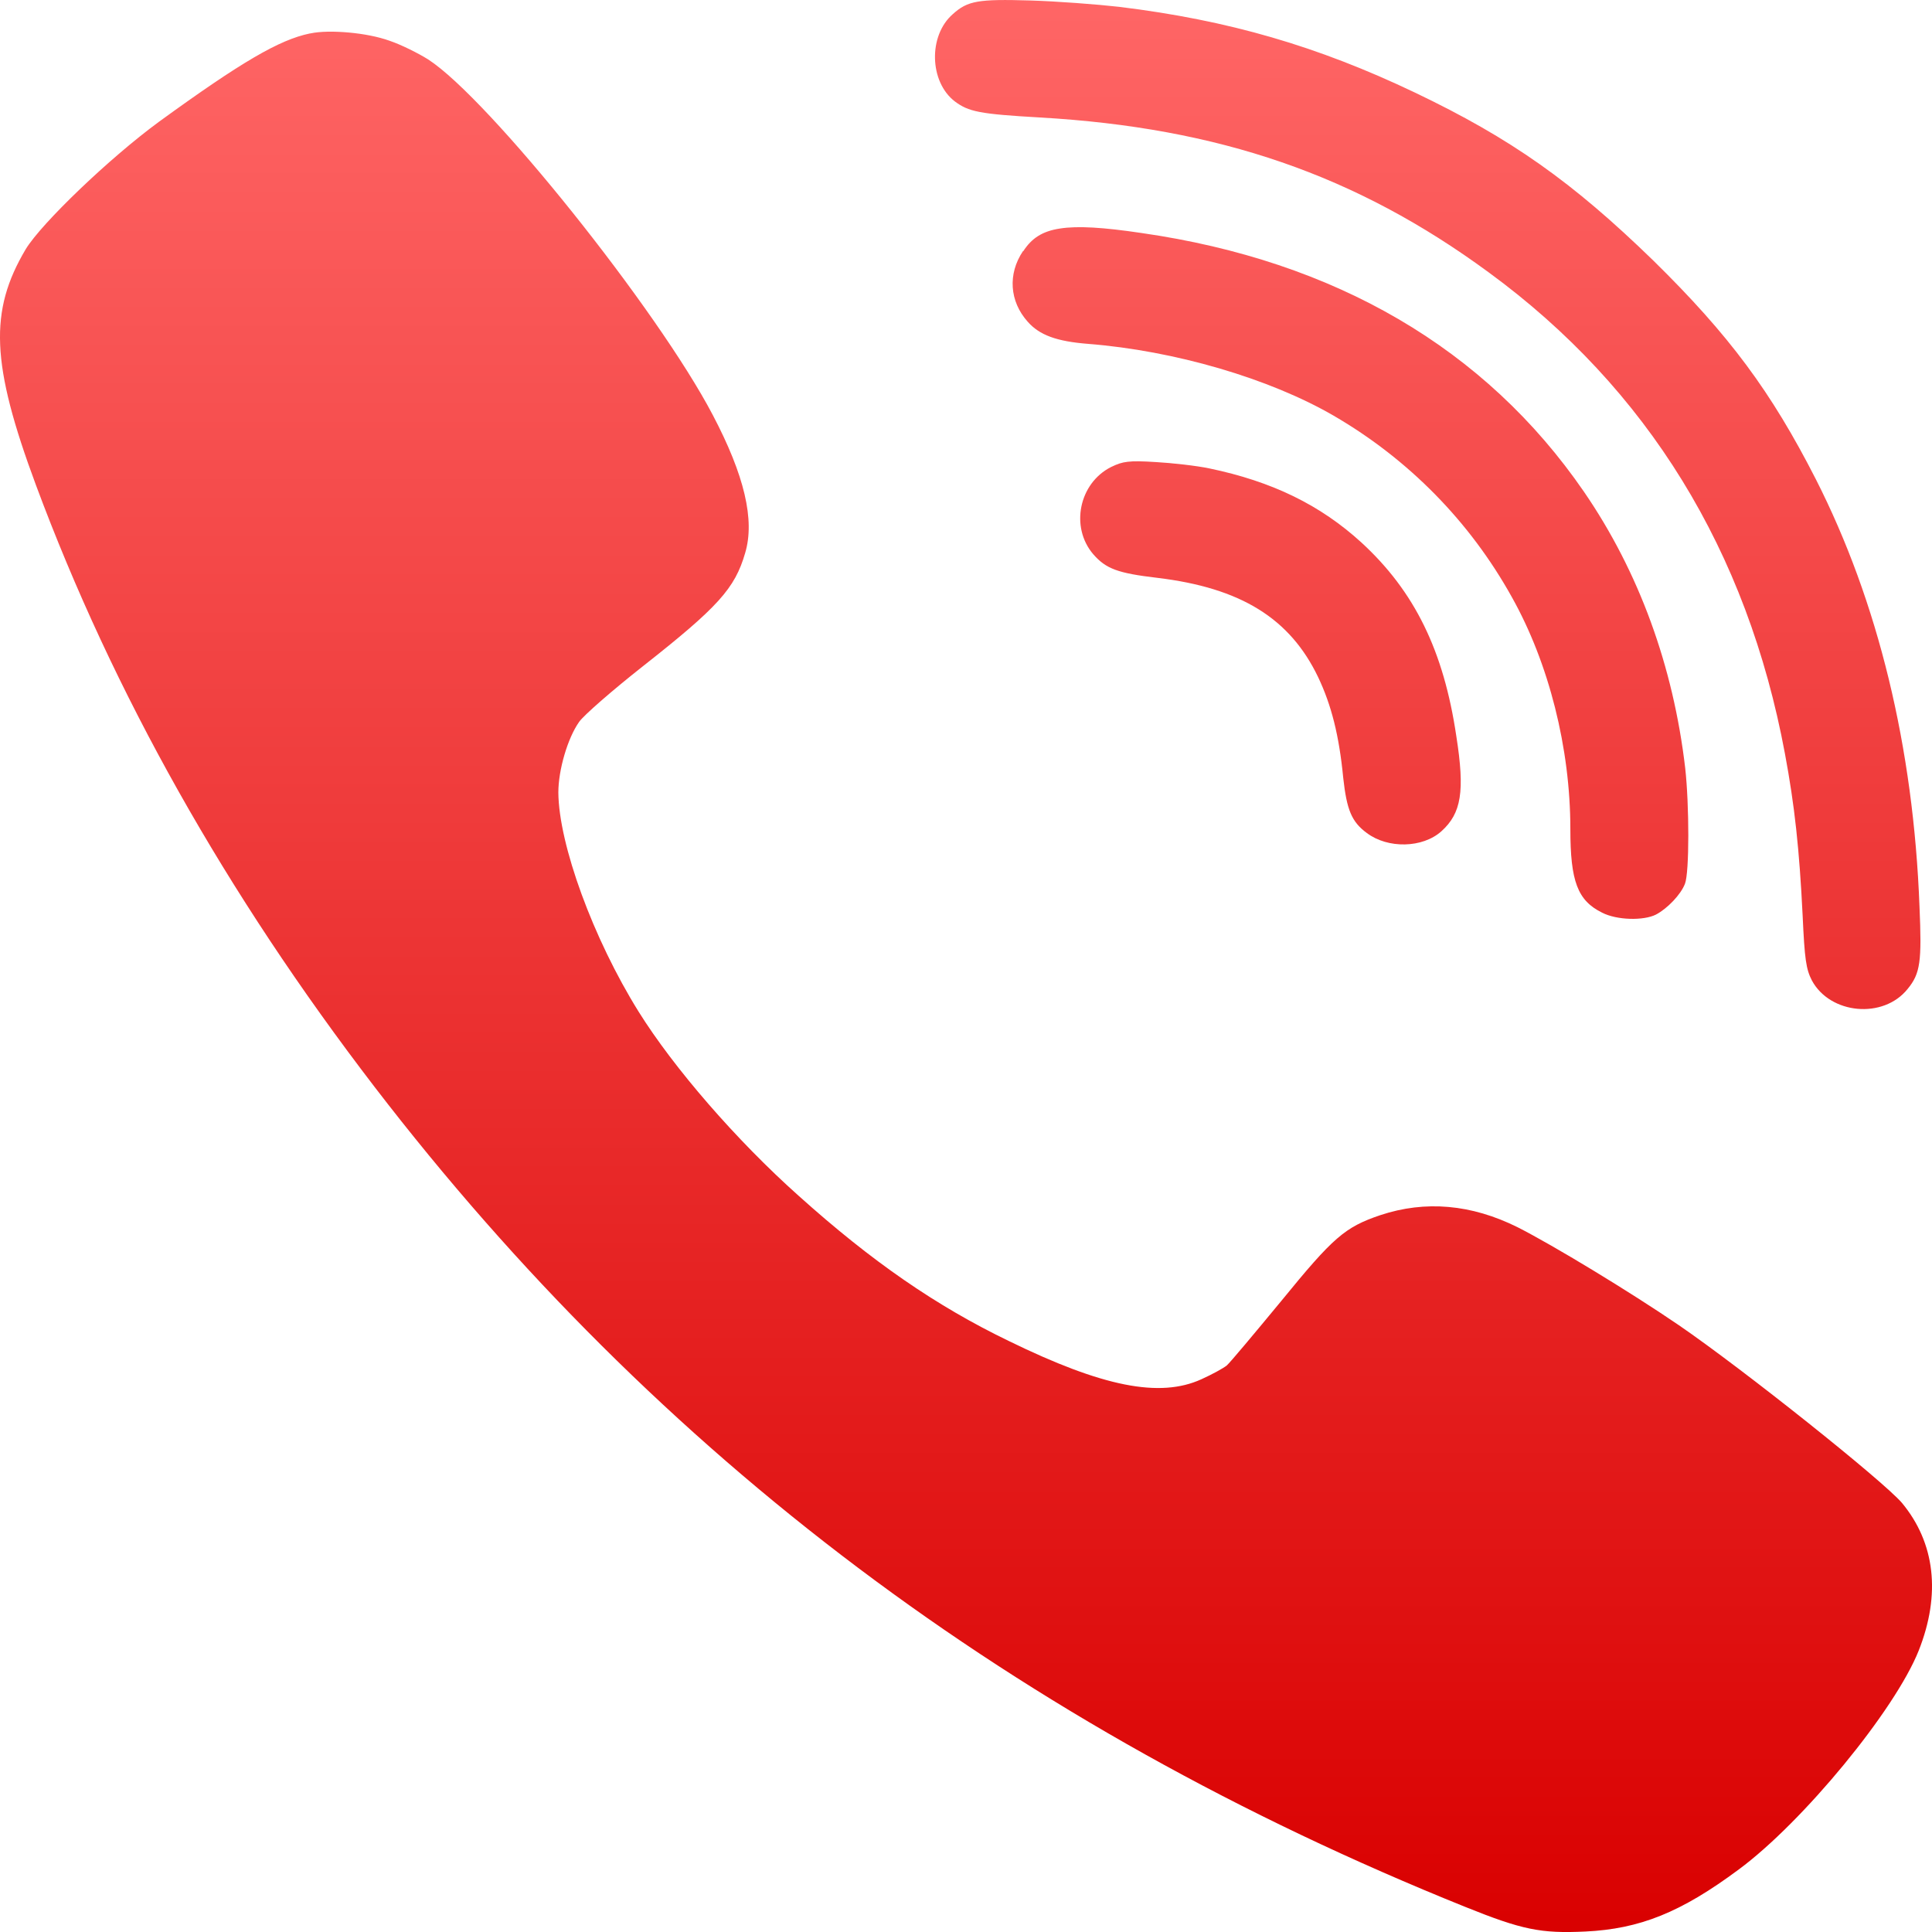 <svg xmlns="http://www.w3.org/2000/svg" xmlns:xlink="http://www.w3.org/1999/xlink" width="64" height="64" viewBox="0 0 64 64" version="1.1">
<defs>
<linearGradient id="linear0" gradientUnits="userSpaceOnUse" x1="0" y1="0" x2="0" y2="1" gradientTransform="matrix(64,0,0,64,0,0)">
<stop offset="0" style="stop-color:#ff6666;stop-opacity:1;"/>
<stop offset="1" style="stop-color:#d90000;stop-opacity:1;"/>
</linearGradient>
</defs>
<g id="surface1">
<path style=" stroke:none;fill-rule:nonzero;fill:url(#linear0);" d="M 34.129 0.016 C 32.406 -0.035 32.055 0.023 31.562 0.469 C 30.746 1.18 30.785 2.711 31.629 3.359 C 32.086 3.699 32.434 3.777 34.441 3.891 C 40.383 4.23 44.93 5.801 49.316 9.023 C 54.578 12.875 57.879 18.246 59.129 24.969 C 59.449 26.684 59.605 28.113 59.715 30.336 C 59.781 31.781 59.828 32.102 60.02 32.477 C 60.625 33.602 62.387 33.766 63.191 32.762 C 63.617 32.246 63.664 31.848 63.586 30.039 C 63.387 24.742 62.211 19.926 60.152 15.875 C 58.672 12.973 57.285 11.102 54.77 8.633 C 52.082 6.02 50.051 4.586 46.879 3.07 C 43.652 1.531 40.711 0.672 37.078 0.227 C 36.355 0.145 35.027 0.043 34.129 0.016 Z M 11.559 1.078 C 11.082 1.035 10.613 1.035 10.27 1.109 L 10.262 1.109 C 9.258 1.316 8 2.047 5.27 4.031 C 3.633 5.23 1.387 7.383 0.855 8.25 C -0.367 10.305 -0.301 12.051 1.191 16.07 C 3.754 22.961 7.492 29.598 12.41 36.008 C 21.824 48.266 33.68 57.184 48.527 63.164 C 50.418 63.926 51.035 64.055 52.52 63.984 C 54.316 63.898 55.68 63.355 57.602 61.926 C 59.73 60.352 62.773 56.652 63.559 54.68 C 64.301 52.809 64.102 51.109 63.004 49.785 C 62.379 49.055 57.766 45.375 55.613 43.898 C 53.977 42.781 51.441 41.246 50.277 40.656 C 48.742 39.891 47.215 39.758 45.723 40.254 C 44.547 40.652 44.164 40.988 42.449 43.09 C 41.559 44.168 40.742 45.145 40.637 45.234 C 40.52 45.328 40.148 45.531 39.801 45.688 C 38.418 46.32 36.52 45.938 33.426 44.426 C 31.012 43.262 28.875 41.785 26.457 39.613 C 24.398 37.777 22.316 35.375 21.152 33.508 C 19.652 31.098 18.508 27.977 18.496 26.25 C 18.496 25.504 18.805 24.449 19.184 23.914 C 19.332 23.699 20.273 22.879 21.277 22.086 C 23.785 20.113 24.344 19.496 24.684 18.32 C 25.012 17.227 24.66 15.742 23.613 13.75 C 21.785 10.258 16.195 3.27 14.184 1.969 C 13.855 1.762 13.281 1.477 12.91 1.352 C 12.531 1.215 12.039 1.121 11.559 1.078 Z M 35.113 7.57 C 34.516 7.66 34.168 7.902 33.898 8.32 L 33.887 8.32 C 33.379 9.074 33.441 9.984 34.043 10.656 C 34.434 11.102 35.004 11.309 36.043 11.391 C 38.914 11.617 42.051 12.535 44.184 13.773 C 46.656 15.211 48.688 17.273 50.078 19.773 C 51.309 21.965 52.02 24.785 52.02 27.461 C 52.02 29.195 52.258 29.832 53.074 30.234 C 53.559 30.484 54.445 30.504 54.855 30.297 C 55.234 30.098 55.68 29.633 55.816 29.277 C 55.965 28.906 55.961 26.664 55.824 25.438 C 55.43 22.078 54.297 18.945 52.465 16.281 C 49.207 11.547 44.234 8.641 37.816 7.719 C 36.551 7.531 35.707 7.477 35.113 7.57 Z M 37.355 15.297 C 37.152 15.32 37.012 15.371 36.809 15.469 C 35.742 16.004 35.445 17.461 36.215 18.359 C 36.637 18.844 37.031 18.988 38.332 19.141 C 41.105 19.473 42.734 20.484 43.668 22.438 C 44.102 23.355 44.359 24.352 44.496 25.766 C 44.613 26.828 44.773 27.223 45.277 27.594 C 45.977 28.121 47.125 28.094 47.746 27.539 C 48.41 26.941 48.531 26.219 48.242 24.383 C 47.824 21.562 46.863 19.594 45.105 17.977 C 43.738 16.727 42.141 15.949 40.059 15.516 C 39.629 15.426 38.82 15.336 38.27 15.305 L 38.262 15.305 C 37.824 15.277 37.555 15.273 37.355 15.297 Z M 37.355 15.297 "/>
</g>
</svg>
